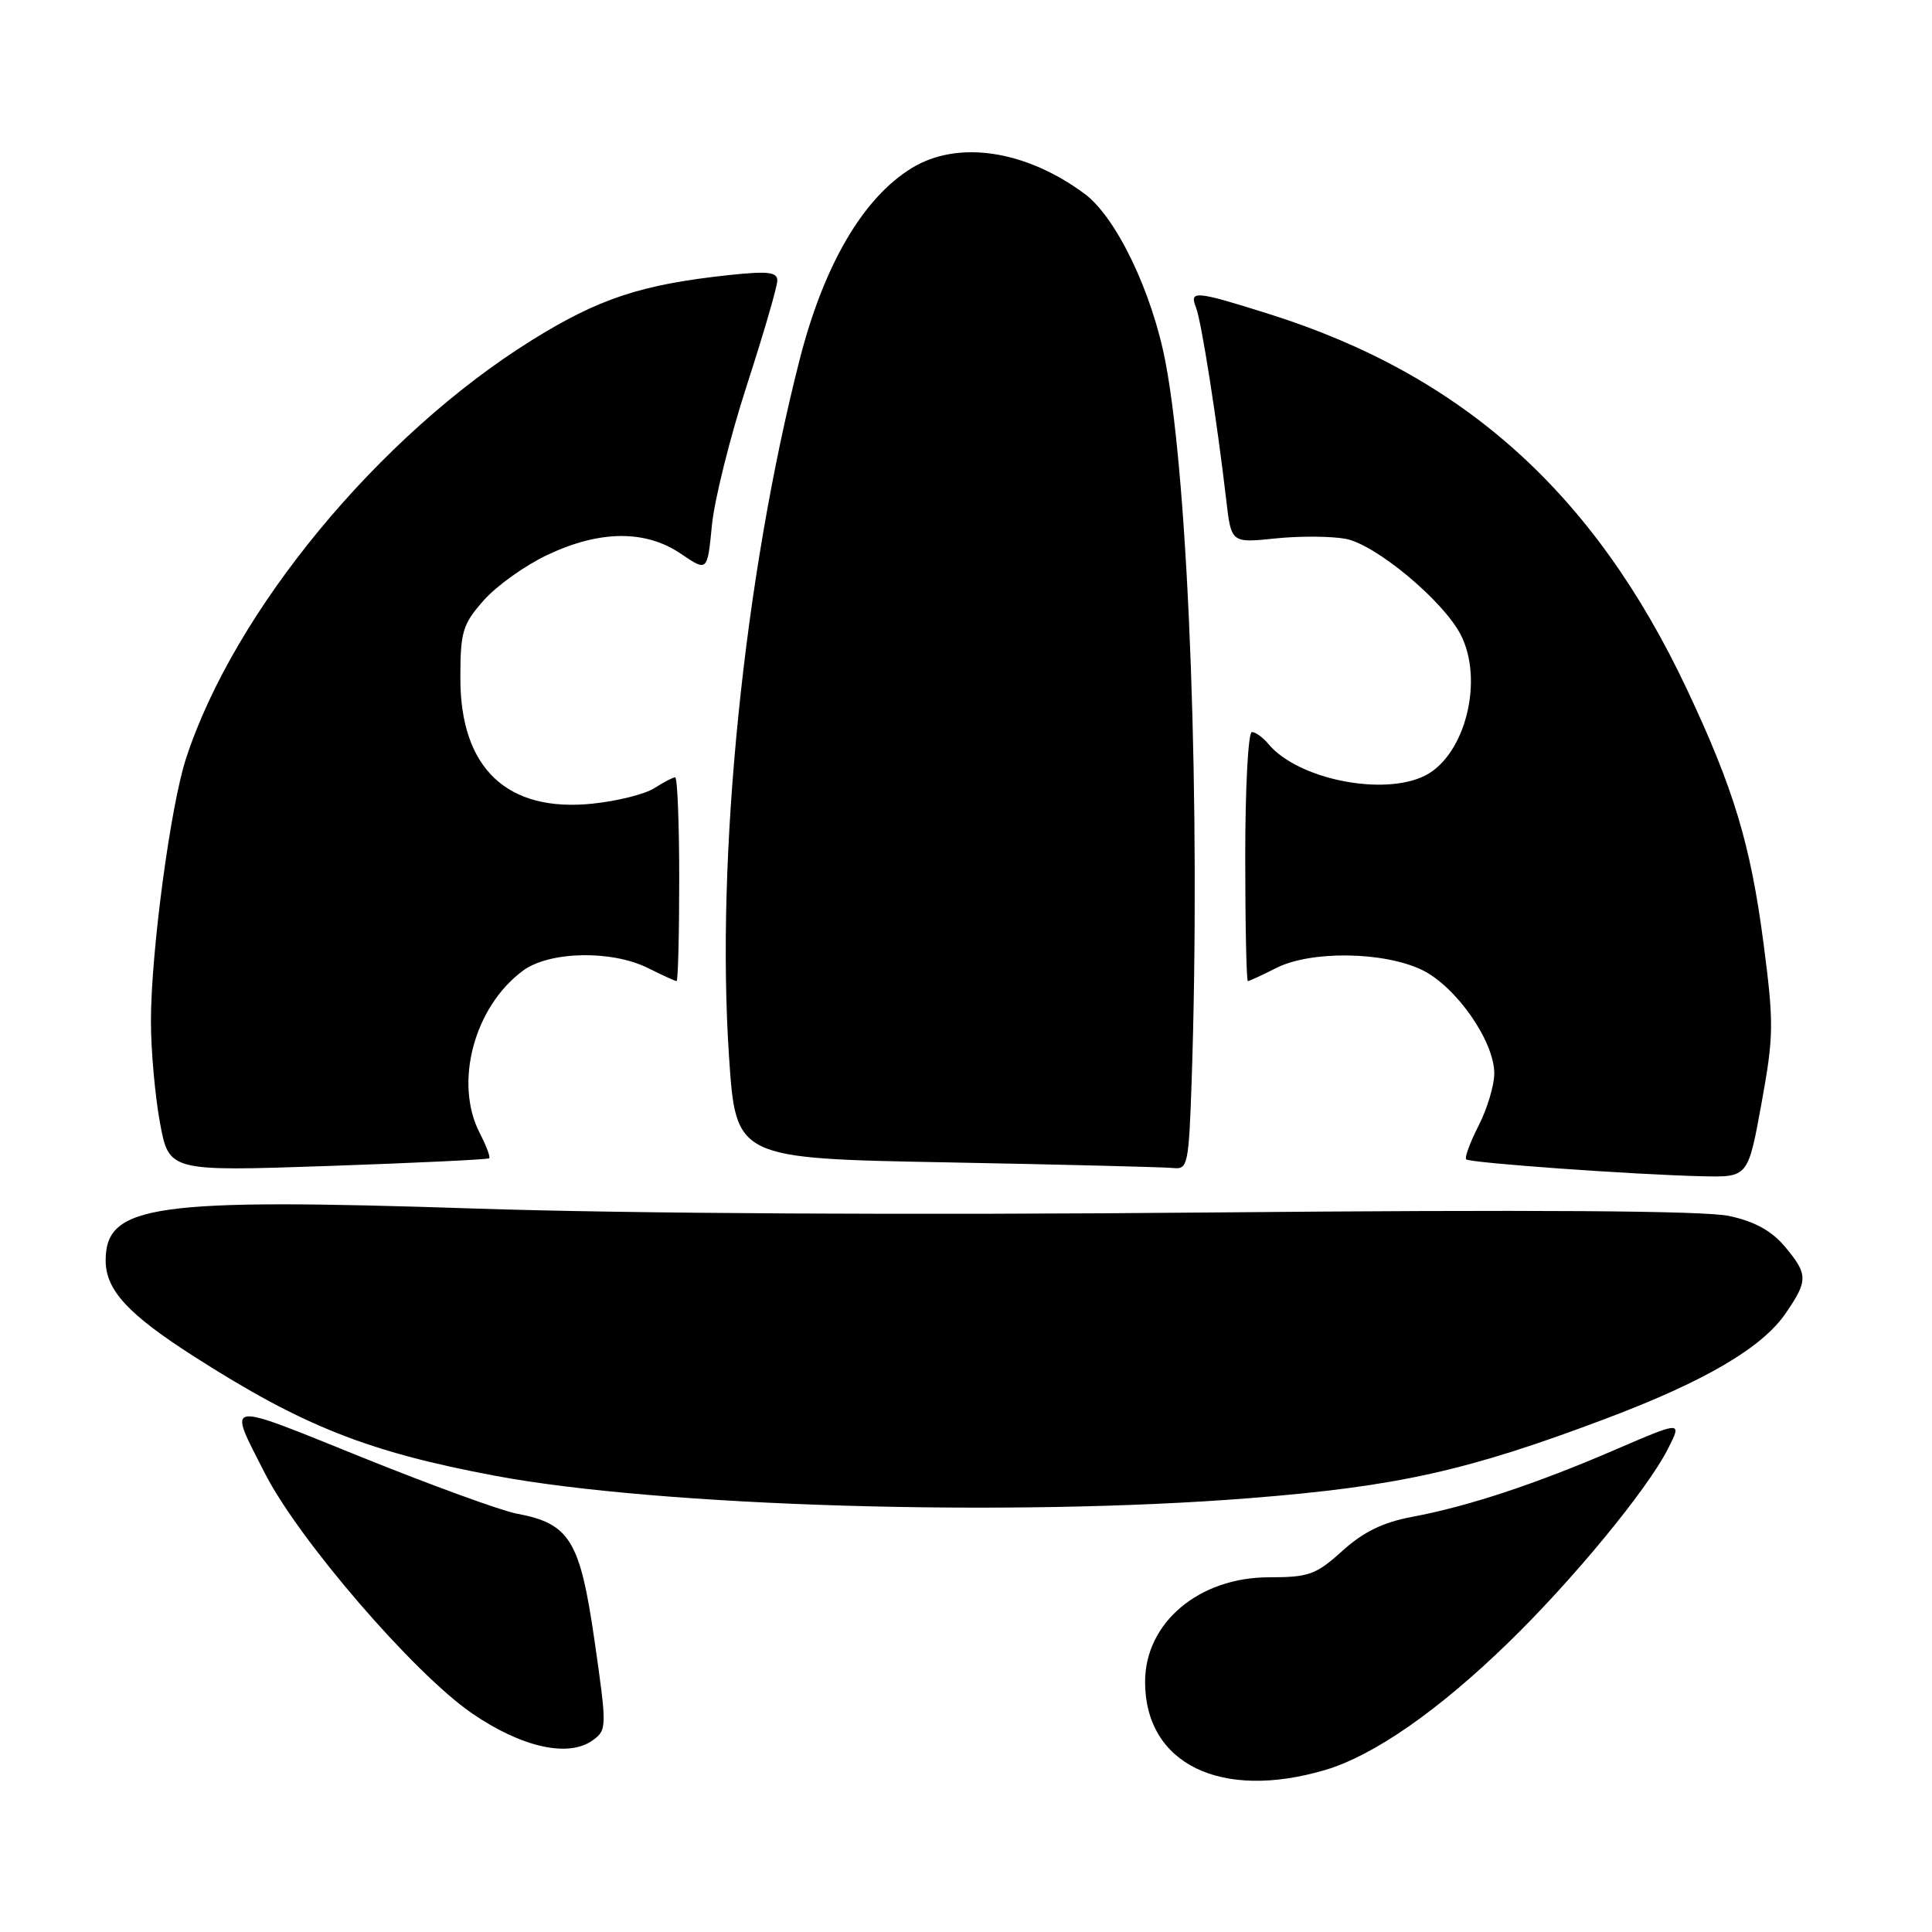 <?xml version="1.0" encoding="UTF-8" standalone="no"?>
<!DOCTYPE svg PUBLIC "-//W3C//DTD SVG 1.1//EN" "http://www.w3.org/Graphics/SVG/1.1/DTD/svg11.dtd" >
<svg xmlns="http://www.w3.org/2000/svg" xmlns:xlink="http://www.w3.org/1999/xlink" version="1.1" viewBox="0 0 256 256">
 <g >
 <path fill="currentColor"
d=" M 175.63 234.52 C 182.05 232.61 190.60 226.66 199.86 217.66 C 208.39 209.37 218.23 197.43 220.99 192.02 C 222.90 188.27 222.90 188.27 214.01 192.10 C 203.47 196.65 194.51 199.61 187.12 200.99 C 183.26 201.71 180.66 202.98 177.87 205.50 C 174.37 208.66 173.43 209.00 168.15 209.00 C 158.86 209.00 151.73 215.02 151.73 222.85 C 151.73 233.73 161.77 238.63 175.63 234.52 Z  M 78.55 230.59 C 80.43 229.21 80.43 228.91 78.77 217.34 C 76.85 204.08 75.50 201.88 68.45 200.56 C 66.39 200.17 57.16 196.81 47.94 193.09 C 29.39 185.61 30.15 185.48 35.10 195.22 C 39.59 204.04 54.85 221.74 62.52 227.01 C 69.10 231.54 75.34 232.93 78.55 230.59 Z  M 165.50 198.52 C 185.20 196.96 194.43 194.90 212.78 187.98 C 225.89 183.04 233.47 178.60 236.61 174.02 C 239.60 169.66 239.59 168.86 236.48 165.15 C 234.72 163.07 232.47 161.84 229.11 161.12 C 225.87 160.42 203.01 160.27 160.38 160.66 C 121.30 161.02 83.48 160.82 62.98 160.14 C 20.35 158.73 14.00 159.62 14.00 167.02 C 14.00 170.93 16.95 174.14 25.74 179.76 C 40.13 188.97 48.76 192.39 65.62 195.55 C 87.44 199.64 133.90 201.02 165.50 198.52 Z  M 233.40 146.25 C 235.04 137.23 235.06 135.64 233.67 124.96 C 231.96 111.88 229.73 104.50 223.52 91.32 C 211.27 65.34 193.89 49.72 168.20 41.62 C 158.36 38.52 157.56 38.44 158.48 40.75 C 159.19 42.53 161.28 55.86 162.48 66.23 C 163.14 71.95 163.14 71.95 168.96 71.35 C 172.17 71.01 176.38 71.04 178.32 71.40 C 182.29 72.15 191.21 79.58 193.54 84.08 C 196.65 90.09 194.17 100.01 188.89 102.74 C 183.41 105.56 171.96 103.28 168.06 98.57 C 167.34 97.71 166.36 97.00 165.88 97.00 C 165.39 97.00 165.00 104.42 165.00 113.50 C 165.00 122.58 165.16 130.00 165.35 130.00 C 165.54 130.00 167.22 129.22 169.10 128.27 C 173.65 125.95 183.28 126.07 188.38 128.50 C 192.90 130.66 198.00 137.94 198.00 142.24 C 198.00 143.80 197.07 146.91 195.93 149.14 C 194.79 151.37 194.05 153.38 194.28 153.62 C 194.76 154.09 216.31 155.64 225.56 155.86 C 231.62 156.00 231.62 156.00 233.40 146.25 Z  M 64.82 153.48 C 65.00 153.32 64.44 151.82 63.57 150.14 C 60.14 143.50 62.81 133.43 69.28 128.63 C 72.78 126.03 81.06 125.86 85.90 128.29 C 87.78 129.23 89.46 130.00 89.65 130.00 C 89.84 130.00 90.00 123.92 90.00 116.50 C 90.00 109.08 89.76 103.00 89.46 103.00 C 89.17 103.00 87.93 103.65 86.71 104.43 C 85.50 105.22 81.80 106.15 78.50 106.49 C 67.18 107.66 61.00 101.80 61.00 89.89 C 61.00 83.70 61.29 82.74 64.07 79.58 C 65.76 77.65 69.55 74.94 72.51 73.54 C 79.48 70.24 85.52 70.19 90.23 73.38 C 93.73 75.76 93.73 75.76 94.33 69.63 C 94.65 66.26 96.74 57.90 98.96 51.05 C 101.18 44.20 103.00 37.96 103.00 37.18 C 103.00 36.04 101.77 35.90 96.58 36.45 C 84.94 37.70 79.33 39.56 70.42 45.11 C 50.22 57.71 31.05 80.89 24.65 100.50 C 22.59 106.80 20.00 126.18 20.00 135.32 C 20.00 139.14 20.54 145.18 21.19 148.74 C 22.39 155.22 22.39 155.22 43.44 154.50 C 55.02 154.10 64.65 153.64 64.82 153.48 Z  M 157.90 143.25 C 159.11 107.24 157.55 64.34 154.44 48.01 C 152.66 38.67 147.90 28.76 143.69 25.66 C 135.85 19.87 126.91 18.54 120.83 22.26 C 114.38 26.19 109.18 35.07 105.97 47.60 C 98.58 76.52 94.83 113.45 96.60 140.00 C 97.50 153.50 97.50 153.50 125.50 154.02 C 140.90 154.31 154.40 154.65 155.50 154.77 C 157.38 154.98 157.52 154.29 157.90 143.25 Z "/>
</g>
</svg>